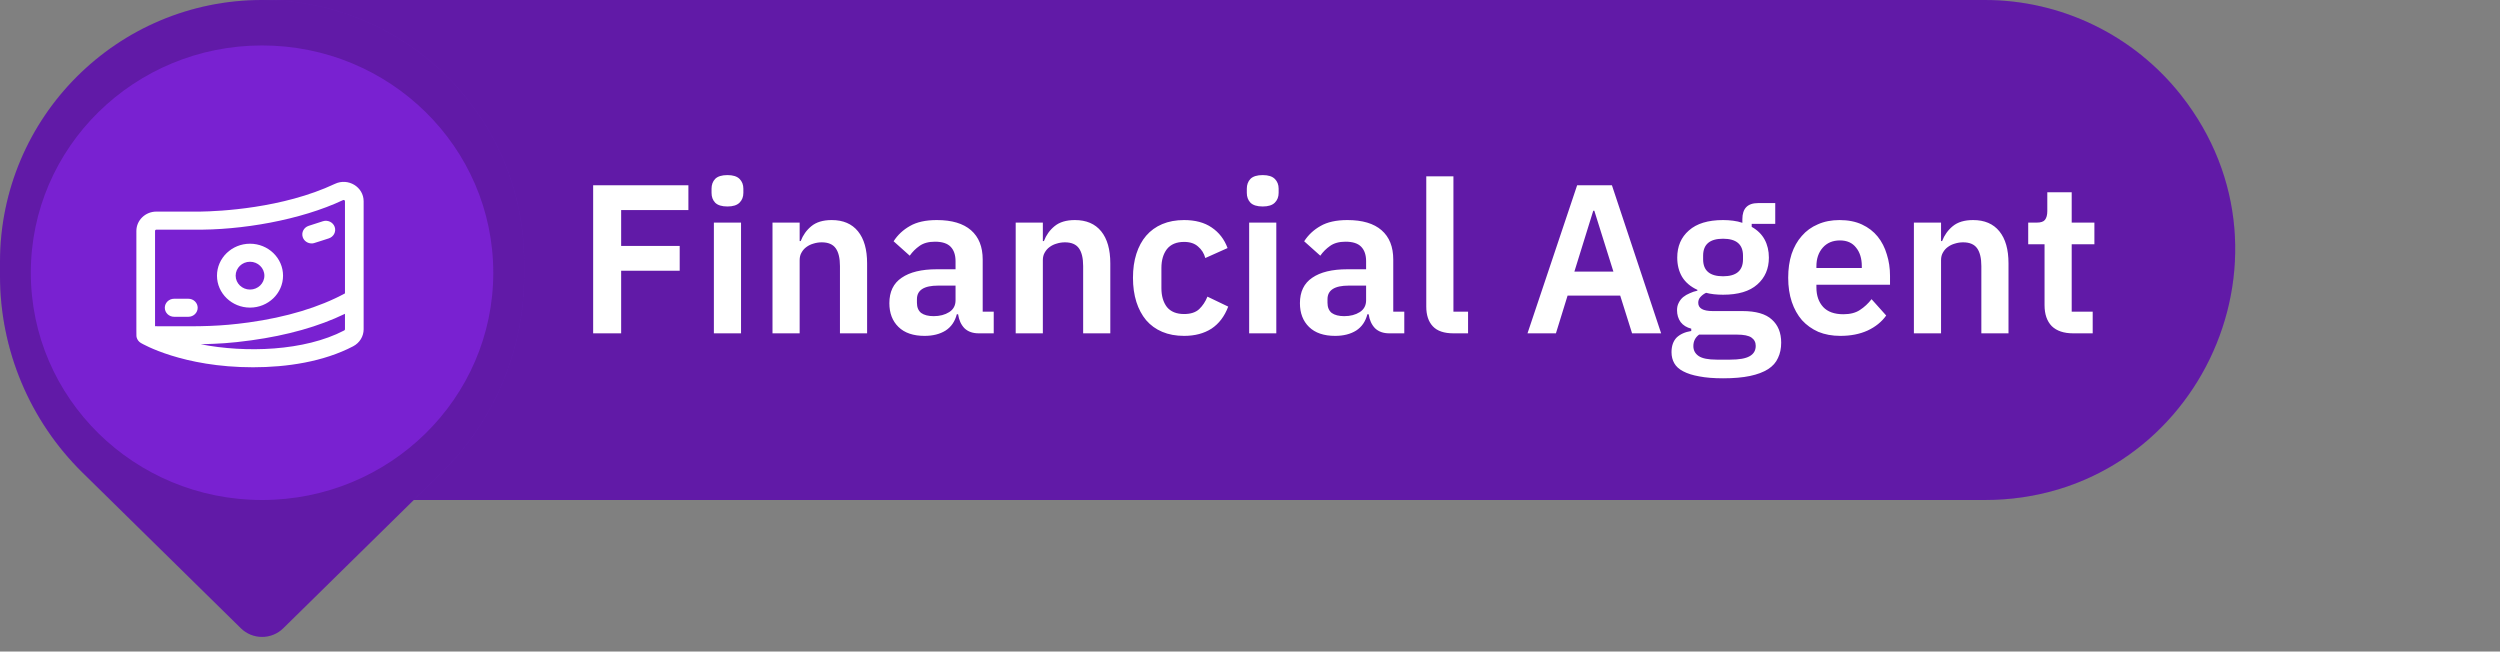 <svg width="165" height="43" viewBox="0 0 165 43" fill="none" xmlns="http://www.w3.org/2000/svg">
<rect x="0" y="0" width="165" height="43" fill="#808080" stroke="none"/>
<path d="M1.975 16.5C1.975 7.387 9.362 0 18.475 0H130.994C136.049 0 140.826 2.318 143.955 6.289V6.289C152.481 17.112 144.772 33 130.994 33H18.475C9.362 33 1.975 25.613 1.975 16.5V16.5Z" fill="#7921D1"/>
<path d="M1.975 16.5C1.975 7.387 9.362 0 18.475 0H130.994C136.049 0 140.826 2.318 143.955 6.289V6.289C152.481 17.112 144.772 33 130.994 33H18.475C9.362 33 1.975 25.613 1.975 16.5V16.5Z" fill="black" fill-opacity="0.2"/>
<path d="M39.148 22V12.228H45.434V13.866H40.996V16.232H44.86V17.87H40.996V22H39.148ZM48.012 13.628C47.639 13.628 47.368 13.544 47.2 13.376C47.041 13.208 46.962 12.993 46.962 12.732V12.452C46.962 12.191 47.041 11.976 47.2 11.808C47.368 11.64 47.639 11.556 48.012 11.556C48.376 11.556 48.642 11.64 48.81 11.808C48.978 11.976 49.062 12.191 49.062 12.452V12.732C49.062 12.993 48.978 13.208 48.81 13.376C48.642 13.544 48.376 13.628 48.012 13.628ZM47.116 14.692H48.908V22H47.116V14.692ZM50.985 22V14.692H52.777V15.91H52.847C52.997 15.518 53.23 15.191 53.547 14.93C53.874 14.659 54.322 14.524 54.891 14.524C55.647 14.524 56.226 14.771 56.627 15.266C57.029 15.761 57.229 16.465 57.229 17.38V22H55.437V17.562C55.437 17.039 55.344 16.647 55.157 16.386C54.971 16.125 54.663 15.994 54.233 15.994C54.047 15.994 53.865 16.022 53.687 16.078C53.519 16.125 53.365 16.199 53.225 16.302C53.095 16.395 52.987 16.517 52.903 16.666C52.819 16.806 52.777 16.974 52.777 17.17V22H50.985ZM64.592 22C64.2 22 63.887 21.888 63.654 21.664C63.43 21.431 63.29 21.123 63.234 20.74H63.15C63.028 21.216 62.781 21.575 62.408 21.818C62.034 22.051 61.572 22.168 61.022 22.168C60.275 22.168 59.701 21.972 59.3 21.58C58.898 21.188 58.698 20.665 58.698 20.012C58.698 19.256 58.968 18.696 59.51 18.332C60.051 17.959 60.821 17.772 61.82 17.772H63.066V17.24C63.066 16.829 62.958 16.512 62.744 16.288C62.529 16.064 62.184 15.952 61.708 15.952C61.288 15.952 60.947 16.045 60.686 16.232C60.434 16.409 60.219 16.624 60.042 16.876L58.978 15.924C59.248 15.504 59.608 15.168 60.056 14.916C60.504 14.655 61.096 14.524 61.834 14.524C62.823 14.524 63.574 14.748 64.088 15.196C64.601 15.644 64.858 16.288 64.858 17.128V20.572H65.586V22H64.592ZM61.624 20.866C62.025 20.866 62.366 20.777 62.646 20.6C62.926 20.423 63.066 20.161 63.066 19.816V18.85H61.918C60.984 18.85 60.518 19.149 60.518 19.746V19.984C60.518 20.283 60.611 20.507 60.798 20.656C60.994 20.796 61.269 20.866 61.624 20.866ZM67.036 22V14.692H68.828V15.91H68.898C69.047 15.518 69.281 15.191 69.598 14.93C69.925 14.659 70.373 14.524 70.942 14.524C71.698 14.524 72.277 14.771 72.678 15.266C73.079 15.761 73.28 16.465 73.28 17.38V22H71.488V17.562C71.488 17.039 71.395 16.647 71.208 16.386C71.021 16.125 70.713 15.994 70.284 15.994C70.097 15.994 69.915 16.022 69.738 16.078C69.57 16.125 69.416 16.199 69.276 16.302C69.145 16.395 69.038 16.517 68.954 16.666C68.87 16.806 68.828 16.974 68.828 17.17V22H67.036ZM78.15 22.168C77.609 22.168 77.129 22.079 76.709 21.902C76.288 21.725 75.934 21.468 75.644 21.132C75.365 20.796 75.15 20.395 75.001 19.928C74.851 19.452 74.776 18.92 74.776 18.332C74.776 17.744 74.851 17.217 75.001 16.75C75.15 16.283 75.365 15.887 75.644 15.56C75.934 15.224 76.288 14.967 76.709 14.79C77.129 14.613 77.609 14.524 78.15 14.524C78.888 14.524 79.495 14.687 79.971 15.014C80.456 15.341 80.806 15.793 81.02 16.372L79.55 17.03C79.466 16.722 79.308 16.47 79.075 16.274C78.85 16.069 78.543 15.966 78.15 15.966C77.647 15.966 77.269 16.125 77.016 16.442C76.774 16.759 76.653 17.175 76.653 17.688V19.018C76.653 19.531 76.774 19.947 77.016 20.264C77.269 20.572 77.647 20.726 78.15 20.726C78.58 20.726 78.911 20.619 79.144 20.404C79.378 20.18 79.56 19.905 79.691 19.578L81.062 20.236C80.82 20.88 80.451 21.365 79.957 21.692C79.462 22.009 78.86 22.168 78.15 22.168ZM83.34 13.628C82.967 13.628 82.696 13.544 82.528 13.376C82.37 13.208 82.29 12.993 82.29 12.732V12.452C82.29 12.191 82.37 11.976 82.528 11.808C82.696 11.64 82.967 11.556 83.34 11.556C83.704 11.556 83.97 11.64 84.138 11.808C84.306 11.976 84.39 12.191 84.39 12.452V12.732C84.39 12.993 84.306 13.208 84.138 13.376C83.97 13.544 83.704 13.628 83.34 13.628ZM82.444 14.692H84.236V22H82.444V14.692ZM91.689 22C91.297 22 90.985 21.888 90.751 21.664C90.527 21.431 90.387 21.123 90.331 20.74H90.247C90.126 21.216 89.879 21.575 89.505 21.818C89.132 22.051 88.67 22.168 88.119 22.168C87.373 22.168 86.799 21.972 86.397 21.58C85.996 21.188 85.795 20.665 85.795 20.012C85.795 19.256 86.066 18.696 86.607 18.332C87.149 17.959 87.919 17.772 88.917 17.772H90.163V17.24C90.163 16.829 90.056 16.512 89.841 16.288C89.627 16.064 89.281 15.952 88.805 15.952C88.385 15.952 88.045 16.045 87.783 16.232C87.531 16.409 87.317 16.624 87.139 16.876L86.075 15.924C86.346 15.504 86.705 15.168 87.153 14.916C87.601 14.655 88.194 14.524 88.931 14.524C89.921 14.524 90.672 14.748 91.185 15.196C91.699 15.644 91.955 16.288 91.955 17.128V20.572H92.683V22H91.689ZM88.721 20.866C89.123 20.866 89.463 20.777 89.743 20.6C90.023 20.423 90.163 20.161 90.163 19.816V18.85H89.015C88.082 18.85 87.615 19.149 87.615 19.746V19.984C87.615 20.283 87.709 20.507 87.895 20.656C88.091 20.796 88.367 20.866 88.721 20.866ZM95.926 22C95.31 22 94.857 21.846 94.568 21.538C94.278 21.23 94.134 20.796 94.134 20.236V11.64H95.926V20.572H96.892V22H95.926ZM107.717 22L106.933 19.508H103.461L102.691 22H100.815L104.091 12.228H106.387L109.635 22H107.717ZM105.225 13.908H105.155L103.909 17.926H106.485L105.225 13.908ZM117.558 22.616C117.558 22.999 117.488 23.335 117.348 23.624C117.217 23.923 116.998 24.17 116.69 24.366C116.382 24.562 115.985 24.711 115.5 24.814C115.014 24.917 114.422 24.968 113.722 24.968C113.106 24.968 112.583 24.926 112.154 24.842C111.724 24.767 111.37 24.655 111.09 24.506C110.819 24.366 110.623 24.189 110.502 23.974C110.38 23.759 110.32 23.517 110.32 23.246C110.32 22.835 110.432 22.513 110.656 22.28C110.889 22.056 111.211 21.911 111.622 21.846V21.692C111.323 21.617 111.09 21.473 110.922 21.258C110.763 21.034 110.684 20.773 110.684 20.474C110.684 20.287 110.721 20.124 110.796 19.984C110.87 19.835 110.968 19.709 111.09 19.606C111.22 19.503 111.365 19.419 111.524 19.354C111.682 19.279 111.85 19.223 112.028 19.186V19.13C111.58 18.925 111.244 18.64 111.02 18.276C110.805 17.912 110.698 17.487 110.698 17.002C110.698 16.255 110.954 15.658 111.468 15.21C111.981 14.753 112.732 14.524 113.722 14.524C113.946 14.524 114.165 14.538 114.38 14.566C114.604 14.594 114.809 14.641 114.996 14.706V14.468C114.996 13.759 115.341 13.404 116.032 13.404H117.166V14.776H115.612V14.972C115.994 15.187 116.279 15.467 116.466 15.812C116.652 16.157 116.746 16.554 116.746 17.002C116.746 17.739 116.489 18.332 115.976 18.78C115.472 19.228 114.72 19.452 113.722 19.452C113.292 19.452 112.919 19.41 112.602 19.326C112.462 19.391 112.34 19.48 112.238 19.592C112.135 19.695 112.084 19.825 112.084 19.984C112.084 20.348 112.401 20.53 113.036 20.53H114.996C115.892 20.53 116.54 20.717 116.942 21.09C117.352 21.454 117.558 21.963 117.558 22.616ZM115.878 22.826C115.878 22.593 115.784 22.411 115.598 22.28C115.411 22.149 115.089 22.084 114.632 22.084H112.14C111.888 22.271 111.762 22.523 111.762 22.84C111.762 23.12 111.878 23.339 112.112 23.498C112.345 23.657 112.742 23.736 113.302 23.736H114.198C114.786 23.736 115.21 23.661 115.472 23.512C115.742 23.363 115.878 23.134 115.878 22.826ZM113.722 18.234C114.599 18.234 115.038 17.861 115.038 17.114V16.876C115.038 16.129 114.599 15.756 113.722 15.756C112.844 15.756 112.406 16.129 112.406 16.876V17.114C112.406 17.861 112.844 18.234 113.722 18.234ZM121.465 22.168C120.923 22.168 120.438 22.079 120.009 21.902C119.589 21.715 119.229 21.459 118.931 21.132C118.641 20.796 118.417 20.395 118.259 19.928C118.1 19.452 118.021 18.92 118.021 18.332C118.021 17.753 118.095 17.231 118.245 16.764C118.403 16.297 118.627 15.901 118.917 15.574C119.206 15.238 119.561 14.981 119.981 14.804C120.401 14.617 120.877 14.524 121.409 14.524C121.978 14.524 122.473 14.622 122.893 14.818C123.313 15.014 123.658 15.28 123.929 15.616C124.199 15.952 124.4 16.344 124.531 16.792C124.671 17.231 124.741 17.702 124.741 18.206V18.794H119.883V18.976C119.883 19.508 120.032 19.937 120.331 20.264C120.629 20.581 121.073 20.74 121.661 20.74C122.109 20.74 122.473 20.647 122.753 20.46C123.042 20.273 123.299 20.035 123.523 19.746L124.489 20.824C124.19 21.244 123.779 21.575 123.257 21.818C122.743 22.051 122.146 22.168 121.465 22.168ZM121.437 15.868C120.961 15.868 120.583 16.027 120.303 16.344C120.023 16.661 119.883 17.072 119.883 17.576V17.688H122.879V17.562C122.879 17.058 122.753 16.652 122.501 16.344C122.258 16.027 121.903 15.868 121.437 15.868ZM126.317 22V14.692H128.109V15.91H128.179C128.329 15.518 128.562 15.191 128.879 14.93C129.206 14.659 129.654 14.524 130.223 14.524C130.979 14.524 131.558 14.771 131.959 15.266C132.361 15.761 132.561 16.465 132.561 17.38V22H130.769V17.562C130.769 17.039 130.676 16.647 130.489 16.386C130.303 16.125 129.995 15.994 129.565 15.994C129.379 15.994 129.197 16.022 129.019 16.078C128.851 16.125 128.697 16.199 128.557 16.302C128.427 16.395 128.319 16.517 128.235 16.666C128.151 16.806 128.109 16.974 128.109 17.17V22H126.317ZM136.83 22C136.214 22 135.742 21.841 135.416 21.524C135.098 21.197 134.94 20.735 134.94 20.138V16.12H133.862V14.692H134.422C134.692 14.692 134.874 14.631 134.968 14.51C135.07 14.379 135.122 14.188 135.122 13.936V12.69H136.732V14.692H138.23V16.12H136.732V20.572H138.118V22H136.83Z" fill="white"/>
<path d="M13.868 16.459H11.072C10.686 16.459 10.373 16.764 10.373 17.141V22.458C10.373 22.835 10.686 23.14 11.072 23.14H13.868C14.255 23.14 14.568 22.835 14.568 22.458V17.141C14.568 16.764 14.255 16.459 13.868 16.459ZM13.169 21.776H11.771V17.822H13.169V21.776Z" fill="white"/>
<path d="M24.495 11.004H21.699C21.313 11.004 21 11.309 21 11.686V22.457C21 22.833 21.313 23.139 21.699 23.139H24.495C24.881 23.139 25.194 22.833 25.194 22.457V11.686C25.194 11.309 24.881 11.004 24.495 11.004ZM23.796 21.775H22.398V12.367H23.796V21.775Z" fill="white"/>
<path d="M19.185 13.73H16.389C16.002 13.73 15.69 14.036 15.69 14.412V22.456C15.69 22.833 16.002 23.138 16.389 23.138H19.185C19.571 23.138 19.884 22.833 19.884 22.456V14.412C19.884 14.036 19.571 13.73 19.185 13.73ZM18.486 21.775H17.088V15.094H18.486V21.775Z" fill="white"/>
<path d="M0 17.296C0 7.744 7.744 0 17.296 0V0C26.849 0 34.593 7.744 34.593 17.296V18.206C34.593 23.09 32.631 27.768 29.149 31.191L18.698 41.462C17.92 42.227 16.673 42.227 15.895 41.462L5.444 31.191C1.962 27.768 0 23.09 0 18.206V17.296Z" fill="#7921D1"/>
<path d="M0 17.296C0 7.744 7.744 0 17.296 0V0C26.849 0 34.593 7.744 34.593 17.296V18.206C34.593 23.09 32.631 27.768 29.149 31.191L18.698 41.462C17.92 42.227 16.673 42.227 15.895 41.462L5.444 31.191C1.962 27.768 0 23.09 0 18.206V17.296Z" fill="black" fill-opacity="0.2"/>
<ellipse cx="17.295" cy="18" rx="15.261" ry="15" fill="#7921D1"/>
<path fill-rule="evenodd" clip-rule="evenodd" d="M13.22 13.965C14.437 13.947 18.652 13.761 22.105 12.134C22.978 11.722 24 12.338 24 13.283V21.732C24 22.202 23.734 22.633 23.305 22.857C21.356 23.875 18.94 24.24 16.699 24.24C12.052 24.24 9.408 22.701 9.294 22.634C9.155 22.551 9.053 22.415 9.016 22.257C9.015 22.252 9.014 22.248 9.013 22.245L9.013 22.245L9.012 22.243C8.999 22.199 8.999 22.152 9 19.256C9.001 18.279 9.001 16.977 9.001 15.242C9.001 14.538 9.593 13.965 10.321 13.965H13.22ZM10.321 15.157C10.272 15.157 10.233 15.195 10.233 15.242V21.531C10.553 21.532 10.852 21.533 11.135 21.534C13.267 21.543 14.473 21.548 16.414 21.281C18.898 20.939 21.085 20.278 22.768 19.363V13.283C22.768 13.22 22.701 13.178 22.644 13.205C19.844 14.525 15.916 15.205 12.779 15.157C12.419 15.157 11.718 15.157 10.321 15.157ZM13.246 22.721C16.185 23.297 20.086 23.184 22.719 21.809C22.749 21.793 22.768 21.764 22.768 21.732V20.712C21.047 21.545 18.974 22.132 16.587 22.461C15.151 22.659 14.416 22.683 13.435 22.715L13.246 22.721ZM18.681 18.194C18.681 19.357 17.703 20.302 16.501 20.302C15.299 20.302 14.32 19.357 14.321 18.194C14.321 17.031 15.299 16.085 16.501 16.085C17.703 16.085 18.681 17.031 18.681 18.194ZM17.449 18.194C17.449 17.688 17.024 17.276 16.501 17.276C15.978 17.276 15.553 17.688 15.553 18.194C15.553 18.7 15.978 19.111 16.501 19.111C17.024 19.111 17.449 18.7 17.449 18.194ZM20.567 16.066C20.674 16.066 20.677 16.065 21.189 15.899L21.189 15.899C21.322 15.855 21.489 15.801 21.701 15.733C22.024 15.629 22.198 15.291 22.091 14.979C21.983 14.667 21.634 14.498 21.311 14.602L20.373 14.905C20.05 15.009 19.876 15.347 19.983 15.659C20.069 15.908 20.309 16.066 20.567 16.066ZM12.431 20.908H11.493C11.153 20.908 10.877 20.641 10.877 20.312C10.877 19.983 11.153 19.717 11.493 19.717H12.431C12.772 19.717 13.047 19.983 13.047 20.312C13.047 20.641 12.772 20.908 12.431 20.908Z" fill="white"/>
</svg>
